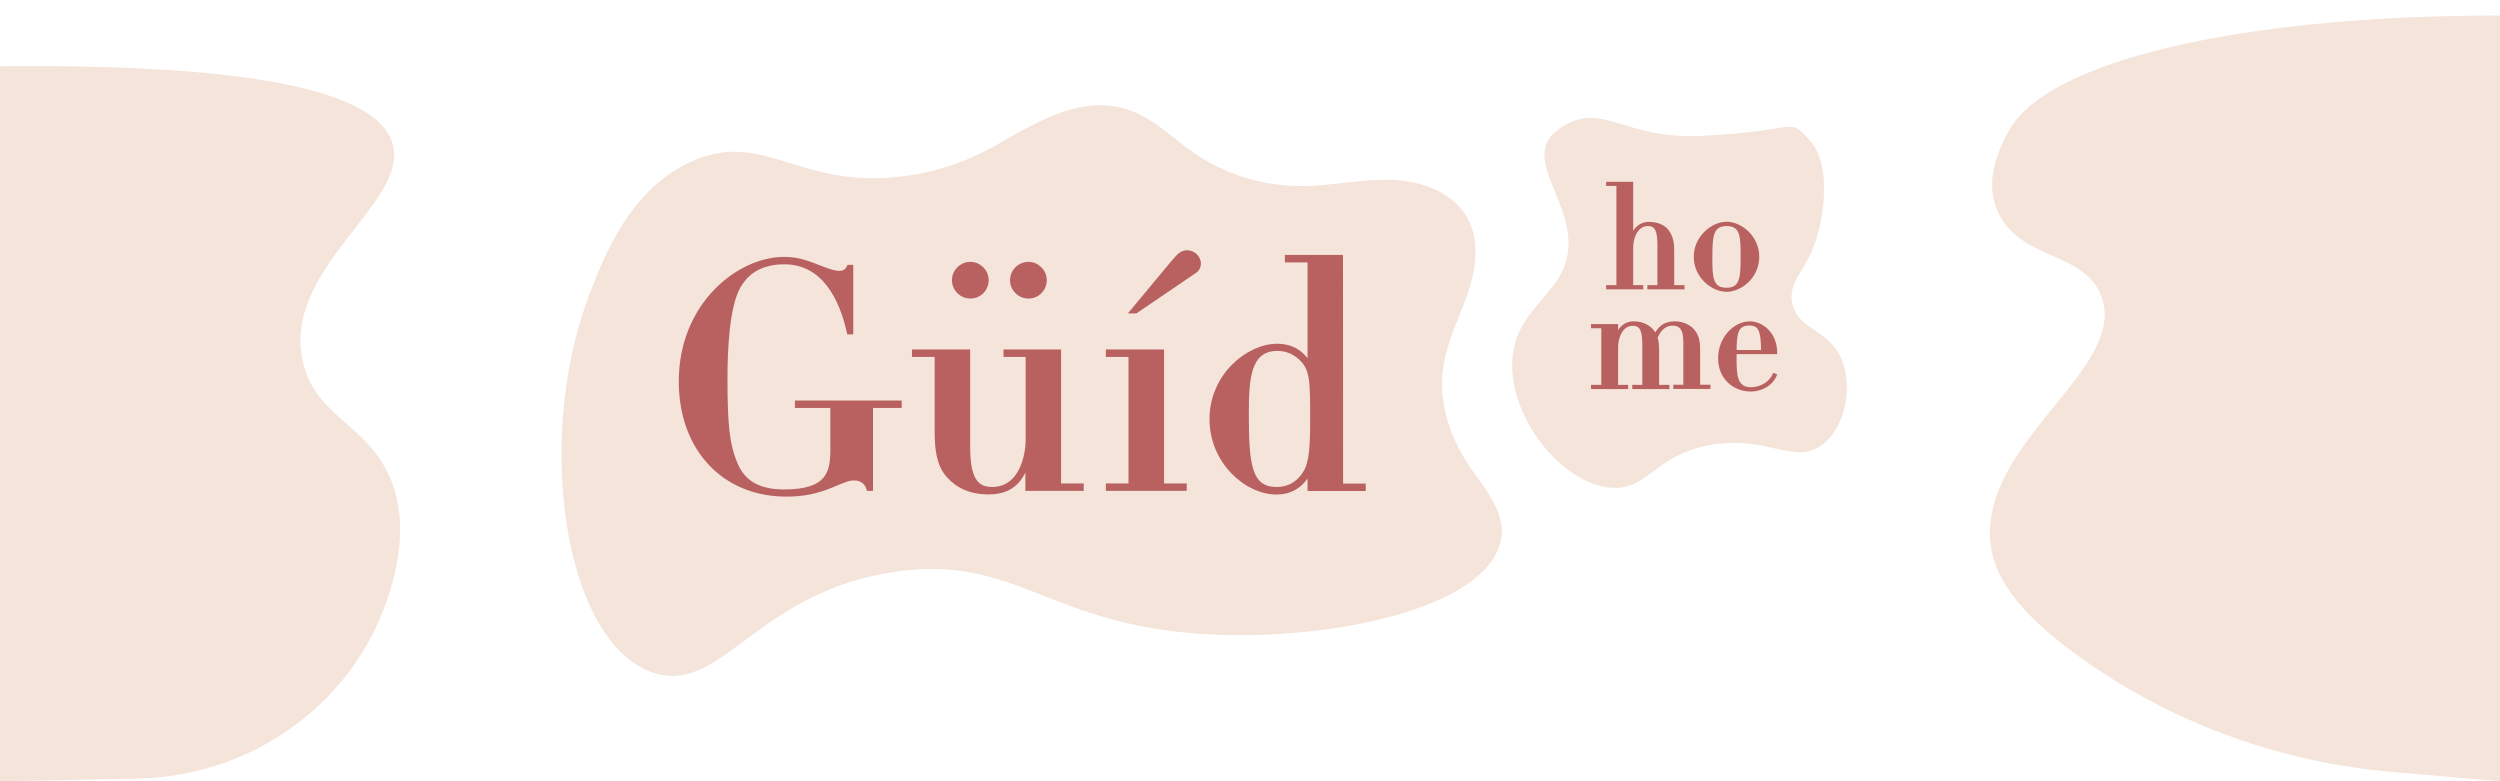 <?xml version="1.0" encoding="utf-8"?>
<!-- Generator: Adobe Illustrator 24.1.2, SVG Export Plug-In . SVG Version: 6.00 Build 0)  -->
<svg version="1.1" id="Capa_1" xmlns="http://www.w3.org/2000/svg" xmlns:xlink="http://www.w3.org/1999/xlink" x="0px" y="0px"
	 viewBox="0 0 1920 600" style="enable-background:new 0 0 1920 600;" xml:space="preserve">
<style type="text/css">
	.st0{fill:#F4E4DA;}
	.st1{enable-background:new    ;}
	.st2{fill:#B86160;}
	.st3{fill:none;stroke:#B86160;stroke-width:3;stroke-miterlimit:10;}
	.st4{fill:none;stroke:#B86160;stroke-width:2;stroke-miterlimit:10;}
</style>
<path class="st0" d="M1305.8,104.4c77.8-3.6,66.6-15.2,83.3,2.5c19.8,20.9,9,65.2,7.6,70.7c-7.7,30-24.2,37.4-20.2,55.6
	c4.6,20.7,28,19.2,37.9,42.9c8.8,21.2,2.7,52.6-15.2,65.7c-21.4,15.7-41.9-7.9-85.9,0c-43.1,7.8-47.3,34.9-75.8,32.8
	c-38.7-2.8-80.5-56.2-75.8-101c4.3-40.6,44.2-49.4,42.9-88.4c-1.1-35.9-35.4-65.7-7.6-85.9C1229.5,75.9,1245.8,107.2,1305.8,104.4z"
	/>
<path class="st0" d="M858.7,82.2c-32.9-6.7-64.2,12.5-92.1,28.4c-24.8,14.2-49.9,22.6-78.6,25.4c-75.4,7.4-101.3-35.3-154.8-12.9
	c-49,20.6-69.5,74.1-80.6,103.2C410.3,337,433,492.8,501,516.4c53,18.4,79.7-62.2,187-77.4c94.5-13.3,117.5,43.1,245,48.4
	c91.4,3.8,206.4-20,219.3-70.9c6.1-24.2-15.6-44.5-27-63.4c-14.1-23.3-21.4-48.7-16-76c3.7-18.7,12.7-35.8,18.6-53.9
	s8.3-38.8-0.8-55.5c-11.1-20.3-36.1-29-59.3-29.6s-46,4.9-69.2,4.8c-29.4-0.1-58.1-9.2-82.3-25.9c-15.6-10.9-29.5-25.2-47.3-31.8
	C865.6,83.9,862.2,82.9,858.7,82.2z"/>
<g class="st1">
	<path class="st2" d="M638.9,311.8H612v-2.7h79v2.7h-22v63.7h-2c-2.7-8-9.2-8-11.1-8c-4.4,0-7.5,1.5-16.2,5.1
		c-12.6,5.3-23,7.3-35.8,7.3c-48,0-81.1-35.1-81.1-86.9c0-59.6,45-94.2,79.2-94.2c10.7,0,17,2.4,29.5,7.3c8,3.1,11.1,3.4,13.1,3.4
		c4.4,0,5.8-1.9,7.3-4.6h1.9v50.4h-1.9c-5.8-26.2-19.4-53.8-49.6-53.8c-22,0-30.8,11.4-34.9,18.4c-8.7,15-10.2,48.4-10.2,71
		c0,35.1,1.5,50.6,7.8,65.4c5.8,13.8,17.2,21.1,37.1,21.1c33.7,0,37.1-14,37.1-32v-33.6H638.9z"/>
	<path class="st2" d="M719.3,272.6h-17.4v-2.7h41.7v73.4c0,23.5,5.6,32.2,18.2,32.2c22.3,0,27.4-25.2,27.4-38v-64.9h-17v-2.7h41.2
		v102.9h17.4v2.7H789v-20.3c-3.6,10.7-9.9,23-29.5,23c-14.8,0-24.5-5.1-31.5-13.1c-6.8-7.8-8.7-18.9-8.7-33.7V272.6z M757.8,215.2
		c0,7-5.6,12.6-12.6,12.6c-6.8,0-12.6-5.6-12.6-12.6s5.8-12.6,12.6-12.6S757.8,208.2,757.8,215.2z M802.4,215.2
		c0,7-5.6,12.6-12.6,12.6c-6.8,0-12.6-5.6-12.6-12.6s5.8-12.6,12.6-12.6S802.4,208.2,802.4,215.2z"/>
	<path class="st2" d="M868.2,272.6h-17.4v-2.7h41.7v102.9h17.4v2.7h-59.1v-2.7h17.4L868.2,272.6L868.2,272.6z M899,203.6
		c6.3-7.5,8.2-9.9,12.8-9.9c5.1,0,9,4.6,9,8.5c0,4.1-2.4,5.8-4.4,7l-44.1,30h-2.9L899,203.6z"/>
	<path class="st2" d="M1030,372.9h17.4v2.7h-41.7v-13.3c-2.7,4.6-9,16-25.4,16c-23,0-49.9-23.5-49.9-56.4
		c0-33.7,28.3-56.4,50.4-56.4c15.7,0,22,9.9,24.9,14.3V200h-17.4v-2.7h17.4h24.2L1030,372.9L1030,372.9z M998.5,274.8
		c-4.8-4.4-10.9-6.8-17.4-6.8c-22.3,0-23.5,23-23.5,50.1c0,39.2,2.2,57.4,23,57.4c3.6,0,14.5-0.5,21.8-12.8
		c4.6-7.5,5.3-19.9,5.3-41.4C1007.7,291.3,1007.5,283,998.5,274.8z"/>
</g>
<g class="st1">
	<path class="st3" d="M638.9,311.8H612v-2.7h79v2.7h-22v63.7h-2c-2.7-8-9.2-8-11.1-8c-4.4,0-7.5,1.5-16.2,5.1
		c-12.6,5.3-23,7.3-35.8,7.3c-48,0-81.1-35.1-81.1-86.9c0-59.6,45-94.2,79.2-94.2c10.7,0,17,2.4,29.5,7.3c8,3.1,11.1,3.4,13.1,3.4
		c4.4,0,5.8-1.9,7.3-4.6h1.9v50.4h-1.9c-5.8-26.2-19.4-53.8-49.6-53.8c-22,0-30.8,11.4-34.9,18.4c-8.7,15-10.2,48.4-10.2,71
		c0,35.1,1.5,50.6,7.8,65.4c5.8,13.8,17.2,21.1,37.1,21.1c33.7,0,37.1-14,37.1-32v-33.6H638.9z"/>
	<path class="st3" d="M719.3,272.6h-17.4v-2.7h41.7v73.4c0,23.5,5.6,32.2,18.2,32.2c22.3,0,27.4-25.2,27.4-38v-64.9h-17v-2.7h41.2
		v102.9h17.4v2.7H789v-20.3c-3.6,10.7-9.9,23-29.5,23c-14.8,0-24.5-5.1-31.5-13.1c-6.8-7.8-8.7-18.9-8.7-33.7V272.6z M757.8,215.2
		c0,7-5.6,12.6-12.6,12.6c-6.8,0-12.6-5.6-12.6-12.6s5.8-12.6,12.6-12.6S757.8,208.2,757.8,215.2z M802.4,215.2
		c0,7-5.6,12.6-12.6,12.6c-6.8,0-12.6-5.6-12.6-12.6s5.8-12.6,12.6-12.6S802.4,208.2,802.4,215.2z"/>
	<path class="st3" d="M868.2,272.6h-17.4v-2.7h41.7v102.9h17.4v2.7h-59.1v-2.7h17.4L868.2,272.6L868.2,272.6z M899,203.6
		c6.3-7.5,8.2-9.9,12.8-9.9c5.1,0,9,4.6,9,8.5c0,4.1-2.4,5.8-4.4,7l-44.1,30h-2.9L899,203.6z"/>
	<path class="st3" d="M1030,372.9h17.4v2.7h-41.7v-13.3c-2.7,4.6-9,16-25.4,16c-23,0-49.9-23.5-49.9-56.4
		c0-33.7,28.3-56.4,50.4-56.4c15.7,0,22,9.9,24.9,14.3V200h-17.4v-2.7h17.4h24.2L1030,372.9L1030,372.9z M998.5,274.8
		c-4.8-4.4-10.9-6.8-17.4-6.8c-22.3,0-23.5,23-23.5,50.1c0,39.2,2.2,57.4,23,57.4c3.6,0,14.5-0.5,21.8-12.8
		c4.6-7.5,5.3-19.9,5.3-41.4C1007.7,291.3,1007.5,283,998.5,274.8z"/>
</g>
<g class="st1">
	<path class="st2" d="M1242.4,141.8h-7.9v-1.2h18.8v41.2c1.4-4.2,5-10.4,13.2-10.4c6.2,0,11.3,2.3,13.9,5.6
		c3.8,4.7,4.4,10.2,4.4,15.5V220h7.9v1.2h-26.5V220h7.7v-31.3c0-10-1.2-16.1-8.3-16.1c-8.9,0-12.3,10.2-12.3,17.3V220h7.7v1.2h-26.5
		V220h7.9L1242.4,141.8L1242.4,141.8z"/>
	<path class="st2" d="M1326,171.3c10.9,0,24.1,10.5,24.1,25.9s-13.1,25.9-24.1,25.9s-24.2-10.6-24.2-25.9S1315.3,171.3,1326,171.3z
		 M1326,222c11.5,0,11.8-9.5,11.8-24.7s0-24.7-11.8-24.7c-11.3,0-11.9,9.1-11.9,24.7C1314,212.9,1314.4,222,1326,222z"/>
</g>
<g class="st1">
	<path class="st4" d="M1242.4,141.8h-7.9v-1.2h18.8v41.2c1.4-4.2,5-10.4,13.2-10.4c6.2,0,11.3,2.3,13.9,5.6
		c3.8,4.7,4.4,10.2,4.4,15.5V220h7.9v1.2h-26.5V220h7.7v-31.3c0-10-1.2-16.1-8.3-16.1c-8.9,0-12.3,10.2-12.3,17.3V220h7.7v1.2h-26.5
		V220h7.9L1242.4,141.8L1242.4,141.8z"/>
	<path class="st4" d="M1326,171.3c10.9,0,24.1,10.5,24.1,25.9s-13.1,25.9-24.1,25.9s-24.2-10.6-24.2-25.9S1315.3,171.3,1326,171.3z
		 M1326,222c11.5,0,11.8-9.5,11.8-24.7s0-24.7-11.8-24.7c-11.3,0-11.9,9.1-11.9,24.7C1314,212.9,1314.4,222,1326,222z"/>
</g>
<g class="st1">
	<path class="st2" d="M1230.8,251.1h-7.9v-1.2h18.8v8.3c1.4-4.2,4.7-10.4,13.2-10.4c1.8,0,11.5,0.1,16.4,9.5
		c2.8-5.4,6.6-9.5,14.8-9.5c5.9,0,10.8,2.2,13.9,5.5c3.8,4.3,4.7,8.5,4.7,15.7v27.5h7.9v1.2h-26.5v-1.2h7.7v-32
		c0-7.3-0.3-15.4-9.2-15.4c-4.3,0-9.2,2.1-12.6,10.1c0.9,2.7,1.2,6.2,1.2,9.9v27.5h7.9v1.2h-26.5v-1.2h7.7v-31.3
		c0-10-1.2-16.1-8.3-16.1c-9.2,0-12.3,10.9-12.3,17.3v30.1h7.7v1.2h-26.5v-1.2h7.9L1230.8,251.1L1230.8,251.1z"/>
	<path class="st2" d="M1363.6,288.1c-3.1,7.4-11.1,11.6-18.9,11.6c-13,0-24.2-9.3-24.2-24.6c0-15.2,11.4-27.3,23.4-27.3
		c9.1,0,19.9,8,20,23.2h-31.2v3.9c0,12,0,23.5,11.9,23.5c5.1,0,13.6-2.1,17.8-10.8L1363.6,288.1z M1353.5,269.8
		c-0.1-15.8-1.9-20.8-10.1-20.8c-10,0-10.6,8-10.7,20.8H1353.5z"/>
</g>
<g class="st1">
	<path class="st4" d="M1230.8,251.1h-7.9v-1.2h18.8v8.3c1.4-4.2,4.7-10.4,13.2-10.4c1.8,0,11.5,0.1,16.4,9.5
		c2.8-5.4,6.6-9.5,14.8-9.5c5.9,0,10.8,2.2,13.9,5.5c3.8,4.3,4.7,8.5,4.7,15.7v27.5h7.9v1.2h-26.5v-1.2h7.7v-32
		c0-7.3-0.3-15.4-9.2-15.4c-4.3,0-9.2,2.1-12.6,10.1c0.9,2.7,1.2,6.2,1.2,9.9v27.5h7.9v1.2h-26.5v-1.2h7.7v-31.3
		c0-10-1.2-16.1-8.3-16.1c-9.2,0-12.3,10.9-12.3,17.3v30.1h7.7v1.2h-26.5v-1.2h7.9L1230.8,251.1L1230.8,251.1z"/>
	<path class="st4" d="M1363.6,288.1c-3.1,7.4-11.1,11.6-18.9,11.6c-13,0-24.2-9.3-24.2-24.6c0-15.2,11.4-27.3,23.4-27.3
		c9.1,0,19.9,8,20,23.2h-31.2v3.9c0,12,0,23.5,11.9,23.5c5.1,0,13.6-2.1,17.8-10.8L1363.6,288.1z M1353.5,269.8
		c-0.1-15.8-1.9-20.8-10.1-20.8c-10,0-10.6,8-10.7,20.8H1353.5z"/>
</g>
<path class="st0" d="M0,50.9c223.5-2.3,293.2,26.2,301.8,60.5c11.2,45.1-84.6,94.4-69.4,165.6c8.9,42,47.1,47.4,65.9,87.2
	c9.3,19.8,13,46.5,3.1,83.1C277.2,537.7,194.5,598,101,598L0,600V50.9z"/>
<path class="st0" d="M1920,11.9c-203.3,0-347.3,35.8-376.6,87.6c-13.1,23.2-18.3,45.1-8,65.3c17.9,35.1,65.2,28.6,78.3,62.3
	c20.7,53.2-82.8,106.4-85.4,179.8c-1,28.8,14.4,59.9,74.4,101.6c69.2,48.2,150,77,234,84.3l83.3,7.2V11.9z"/>
</svg>
